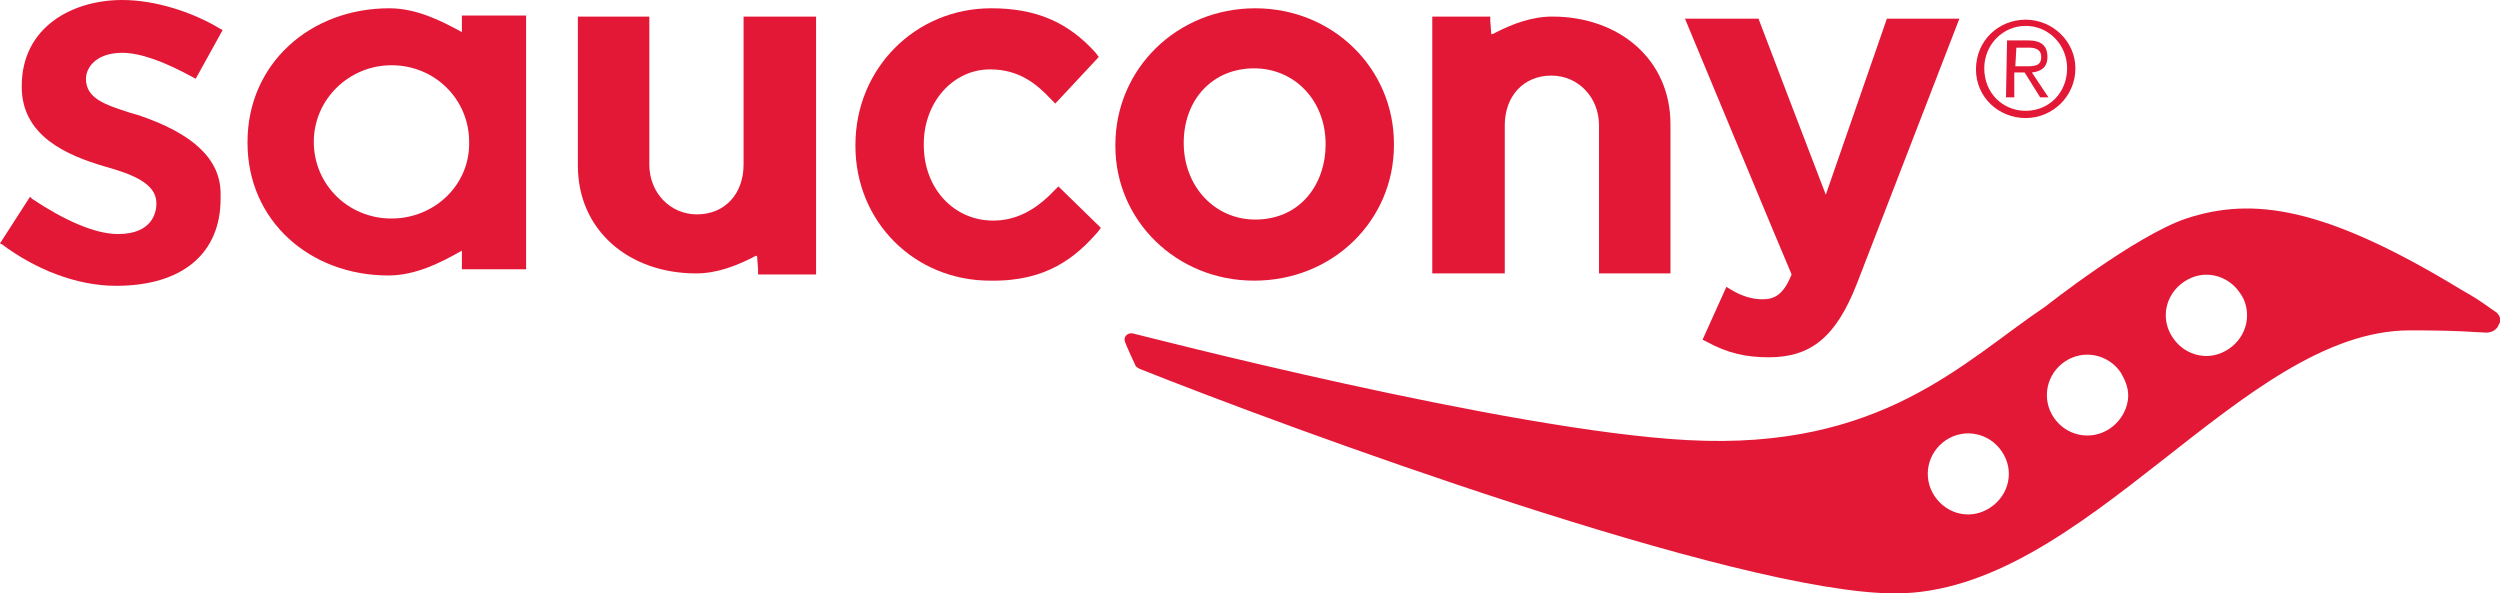 <?xml version="1.0" encoding="utf-8"?>
<!-- Generator: Adobe Illustrator 19.0.0, SVG Export Plug-In . SVG Version: 6.00 Build 0)  -->
<svg version="1.1" id="Logos" xmlns="http://www.w3.org/2000/svg" xmlns:xlink="http://www.w3.org/1999/xlink" x="0px" y="0px"
	 width="241.4px" height="57.3px" viewBox="84.5 143.4 241.4 57.3" style="enable-background:new 84.5 143.4 241.4 57.3;"
	 xml:space="preserve">
<style type="text/css">
	.st0{fill:#E31837;}
</style>
<g>
	<g>
		<g>
			<polygon class="st0" points="98.1,154.6 98,154.6 98,154.6 			"/>
			<path class="st0" d="M254.7,172.3c-1,0-2-0.3-3-0.9l-0.5-0.3l-2.3,5.1l0.4,0.2c2,1.1,3.8,1.5,6,1.5c4.1,0,6.5-2,8.5-7.1l9.9-25.6
				h-0.8h-6.2c0,0-5.1,14.7-5.9,17c-0.9-2.3-6.5-17-6.5-17h-7.1c0,0,10.1,24.3,10.3,24.7C256.7,171.9,255.8,172.3,254.7,172.3z"/>
			<path class="st0" d="M190.5,165.8l0.3-0.4l-4.1-4l-0.4,0.4c-1.9,2-3.8,2.9-5.9,2.9c-3.8,0-6.7-3.1-6.7-7.3v-0.1
				c0-4,2.8-7.2,6.4-7.2c2.8,0,4.5,1.4,5.9,2.9l0.4,0.4l4.2-4.5l-0.3-0.4c-2.7-3-5.8-4.3-10.1-4.3c-7.3,0-13.1,5.8-13.1,13.2v0.1
				c0,7.3,5.7,13,13,13C185.6,170.6,188.4,168.2,190.5,165.8z"/>
			<path class="st0" d="M205.6,170.5c7.6,0,13.5-5.8,13.5-13.1v-0.1c0-7.3-5.9-13.1-13.4-13.1s-13.5,5.8-13.5,13.2v0.1
				C192.2,164.7,198.1,170.5,205.6,170.5z M198.8,157.2c0-4.2,2.8-7.2,6.8-7.2c3.9,0,6.9,3.1,6.9,7.3v0.1c0,3.6-2.3,7.2-6.8,7.2
				C201.8,164.6,198.8,161.4,198.8,157.2L198.8,157.2z"/>
			<path class="st0" d="M156.3,145v0.5v13.8c0,2.8-1.8,4.8-4.5,4.8c-2.6,0-4.6-2.1-4.6-4.8V145h-6.9v14.4c0,6.3,5,10.4,11.4,10.4
				c2,0,3.8-0.7,5.4-1.5c0.2-0.1,0.3-0.2,0.5-0.2l0.1,1.3v0.5h5.6v-10.4V157v-12H156.3L156.3,145z"/>
			<path class="st0" d="M229.8,169.8v-0.5v-13.8c0-2.8,1.8-4.8,4.5-4.8c2.6,0,4.6,2.1,4.6,4.8v14.3h6.9v-14.4
				c0-6.3-5-10.4-11.4-10.4c-2,0-3.8,0.7-5.4,1.5c-0.2,0.1-0.3,0.2-0.5,0.2l-0.1-1.3V145h-5.6v10.5v2.3v12H229.8L229.8,169.8z"/>
			<path class="st0" d="M129.1,145.4v1.1c-2-1.1-4.4-2.3-7-2.3c-7.7,0-13.7,5.4-13.7,12.9v0.1c0,7.5,6,12.8,13.6,12.8
				c2.6,0,5-1.2,7.1-2.4v1.1v0.7h6.2v-24.5h-6.2V145.4z M122.3,164.5c-4.2,0-7.5-3.3-7.5-7.4c0-4.1,3.4-7.4,7.5-7.4
				c4.2,0,7.5,3.3,7.5,7.4C129.9,161.2,126.5,164.5,122.3,164.5z"/>
			<path class="st0" d="M96.3,148.5c1.7,0,4,0.8,6.9,2.4l0.2,0.1l2.6-4.7l-0.2-0.1c-2.8-1.7-6.4-2.8-9.5-2.8c-4.8,0-9.7,2.6-9.7,8.3
				v0.1c0,4.7,4.3,6.6,8.1,7.7c2.5,0.7,4.9,1.6,4.9,3.5v0.1c0,0.8-0.4,2.9-3.7,2.9c-2.3,0-5.3-1.4-8.3-3.4l-0.2-0.2l-2.9,4.5
				l0.2,0.1c3.2,2.4,7.2,4,11,4c6.5,0,10.1-3.2,10.1-8.4v-0.5c0-3.3-2.6-5.8-8-7.6l0,0l0,0l0,0l-0.7-0.2c-2.5-0.8-4.3-1.4-4.3-3.3
				v-0.1C92.9,149.7,94,148.5,96.3,148.5z"/>
		</g>
		<path class="st0" d="M325.6,173.6L325.6,173.6c-2-1.4-2-1.4-3.4-2.2c-13.3-8.1-20.2-9-26.6-6.9c-5,1.7-13.6,8.5-13.6,8.5
			c-7.9,5.3-15.8,13.9-34.5,12.9c-17.4-0.9-53.1-10.2-53.6-10.3c-0.4-0.1-0.9,0.2-0.8,0.7c0.1,0.4,1,2.3,1,2.3
			c0.1,0.3,0.3,0.3,0.4,0.4c14.3,5.7,57.7,21.7,73,21.7c18.3,0,33.4-25.4,49.7-25.4c5.1,0,6.3,0.2,7.1,0.2c0.7,0.1,1.3-0.2,1.5-0.8
			C325.9,174.6,326.1,174.1,325.6,173.6z M276.9,192.9L276.9,192.9L276.9,192.9z M278.4,189.9c-0.2,1-0.8,1.9-1.7,2.5l0,0
			c-0.9,0.6-1.9,0.8-2.9,0.6c-1-0.2-1.9-0.8-2.5-1.7c-1.2-1.8-0.7-4.2,1.1-5.4c1.8-1.2,4.2-0.7,5.4,1.1
			C278.4,187.9,278.6,188.9,278.4,189.9z M288.2,184.8c-1.8,1.2-4.2,0.7-5.4-1.1c-1.2-1.8-0.7-4.2,1.1-5.4c1.8-1.2,4.2-0.7,5.4,1.1
			c0.4,0.7,0.7,1.4,0.7,2.2C290,182.7,289.4,184,288.2,184.8z M301.4,174.6c-0.2,1-0.8,1.9-1.7,2.5c-0.9,0.6-1.9,0.8-2.9,0.6
			c-1-0.2-1.9-0.8-2.5-1.7c-0.6-0.9-0.8-1.9-0.6-2.9c0.2-1,0.8-1.9,1.7-2.5c0.9-0.6,1.9-0.8,2.9-0.6s1.9,0.8,2.5,1.7
			C301.4,172.5,301.6,173.6,301.4,174.6z"/>
	</g>
	<g>
		<path class="st0" d="M280.1,145.3c2.6,0,4.8,2.1,4.8,4.7c0,2.7-2.2,4.8-4.8,4.8c-2.6,0-4.8-2-4.8-4.7
			C275.3,147.3,277.5,145.3,280.1,145.3z M280.1,154.1c2.3,0,4-1.8,4-4.1s-1.8-4.1-4-4.1s-4,1.8-4,4.1
			C276.1,152.4,277.9,154.1,280.1,154.1z M278.3,147.3h2c1.3,0,1.9,0.5,1.9,1.6c0,1-0.6,1.4-1.5,1.5l1.6,2.4h-0.8l-1.5-2.4h-1v2.4
			h-0.8L278.3,147.3L278.3,147.3z M279.1,149.8h1c0.8,0,1.5,0,1.5-0.9c0-0.8-0.7-0.9-1.2-0.9h-1.2L279.1,149.8L279.1,149.8z"/>
	</g>
</g>
</svg>
